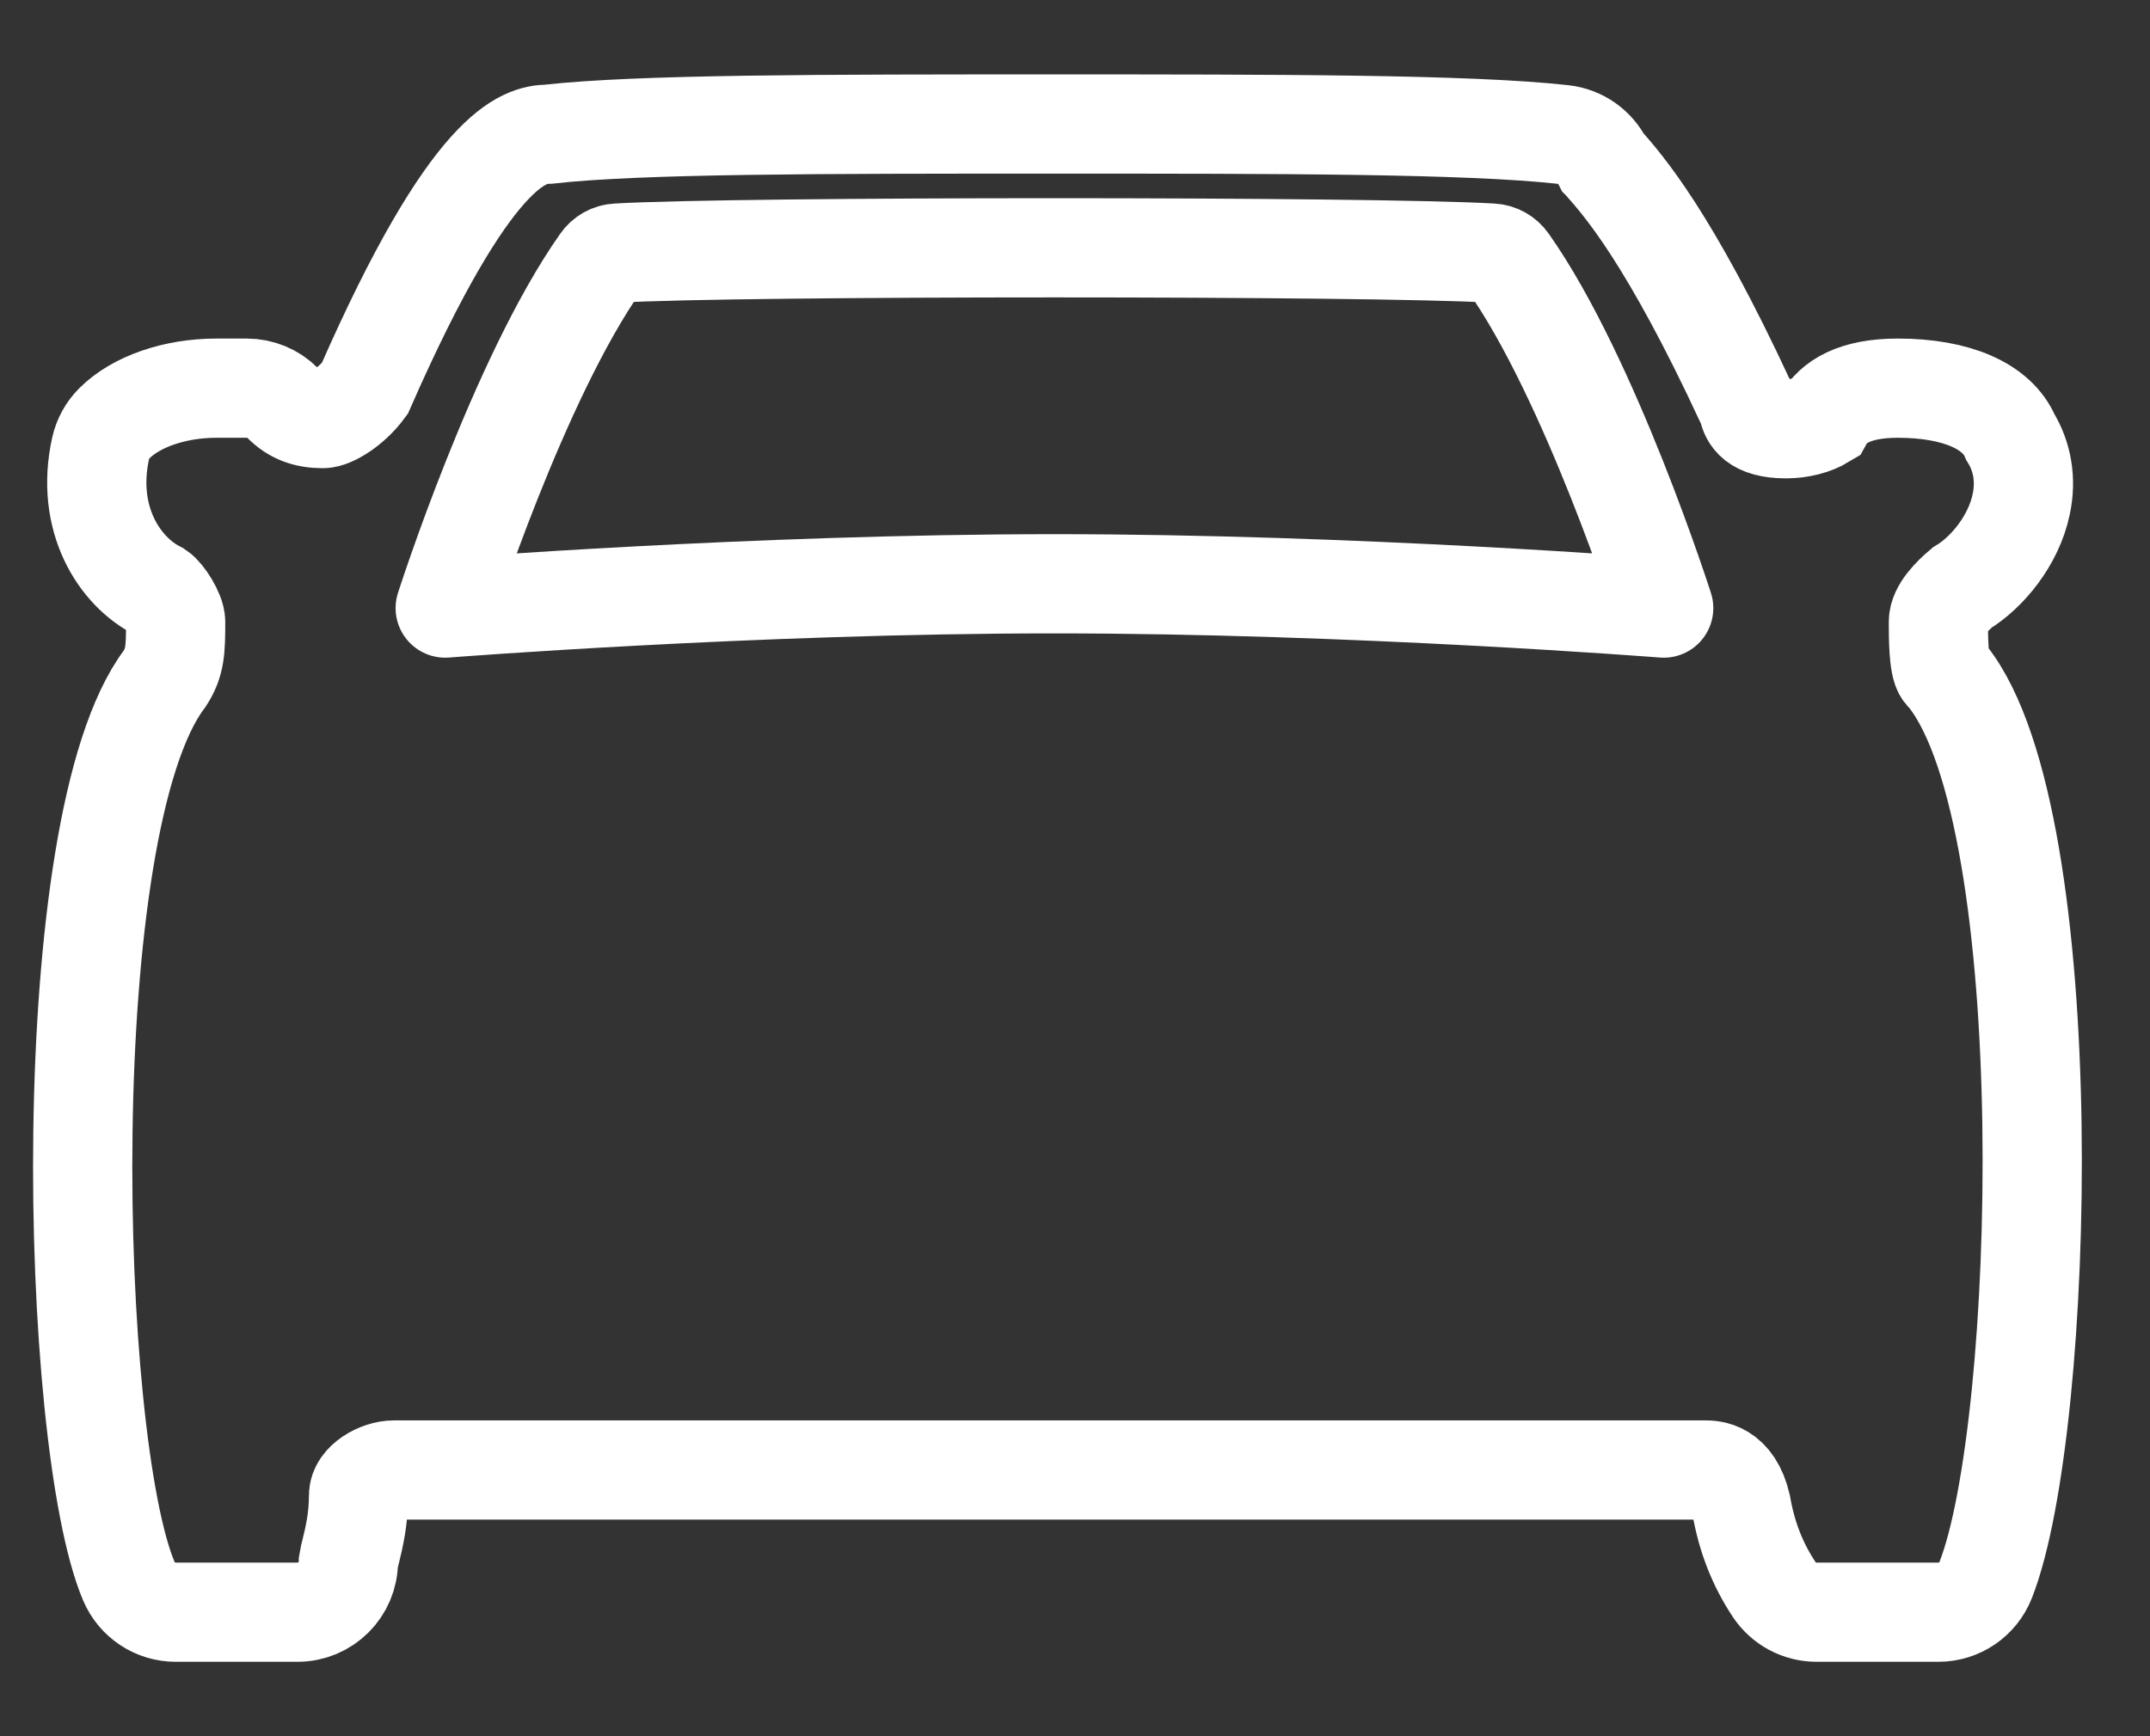 <svg width="26" height="21" viewBox="0 0 26 21" fill="none" xmlns="http://www.w3.org/2000/svg">
<rect x="0" y="0" width="26" height="21" fill="#333333" stroke="none"/>
<path fill-rule="evenodd" clip-rule="evenodd" d="M12.752 1.5C9.948 1.5 7.726 1.5 6.633 1.623C6.341 1.628 5.702 1.756 4.411 4.7C4.247 4.923 4.008 5.063 3.905 5.063C3.699 5.063 3.549 5.005 3.419 4.875C3.304 4.759 3.147 4.695 2.984 4.695H2.616C2.117 4.695 1.645 4.857 1.383 5.12C1.3 5.203 1.243 5.307 1.217 5.422C1.028 6.275 1.444 6.915 1.911 7.148C1.988 7.199 2.124 7.414 2.124 7.521C2.124 7.86 2.119 8.011 1.992 8.208C0.655 9.969 0.836 17.417 1.558 19.125C1.655 19.352 1.877 19.5 2.124 19.5H3.598C3.938 19.5 4.213 19.225 4.213 18.886C4.217 18.857 4.229 18.815 4.241 18.765C4.281 18.601 4.336 18.376 4.336 18.087C4.336 17.924 4.577 17.78 4.766 17.78H12.691H20.616C20.7 17.78 20.957 17.78 21.057 18.207C21.123 18.589 21.254 18.923 21.456 19.227C21.57 19.397 21.762 19.5 21.967 19.5H23.441C23.695 19.5 23.921 19.345 24.013 19.11C24.741 17.259 24.93 9.921 23.554 8.183C23.54 8.165 23.524 8.147 23.507 8.131C23.441 8.053 23.441 7.693 23.441 7.521C23.441 7.375 23.608 7.209 23.729 7.107C24.026 6.927 24.351 6.542 24.443 6.097C24.505 5.806 24.457 5.523 24.311 5.286C24.155 4.915 23.663 4.695 22.95 4.695C22.426 4.695 22.168 4.862 22.052 5.071C21.933 5.143 21.769 5.186 21.598 5.186C21.211 5.186 21.165 5.025 21.145 4.956C21.136 4.925 21.125 4.895 21.111 4.866C20.19 2.879 19.633 2.245 19.394 1.974C19.39 1.969 19.386 1.964 19.383 1.961C19.292 1.781 19.115 1.651 18.902 1.627C17.763 1.5 15.44 1.5 12.752 1.5Z" stroke="white" stroke-width="1.2"/>
<path fill-rule="evenodd" clip-rule="evenodd" d="M5.384 7.355C5.384 7.355 6.27 4.586 7.265 3.173C7.312 3.105 7.384 3.065 7.464 3.061C8.911 2.976 16.593 2.976 18.039 3.061C18.119 3.065 18.191 3.105 18.239 3.173C19.234 4.586 20.119 7.355 20.119 7.355C20.119 7.355 16.375 7.061 12.752 7.061C9.129 7.061 5.384 7.355 5.384 7.355Z" stroke="white" stroke-width="1.2" stroke-linecap="round" stroke-linejoin="round"/>
</svg>
